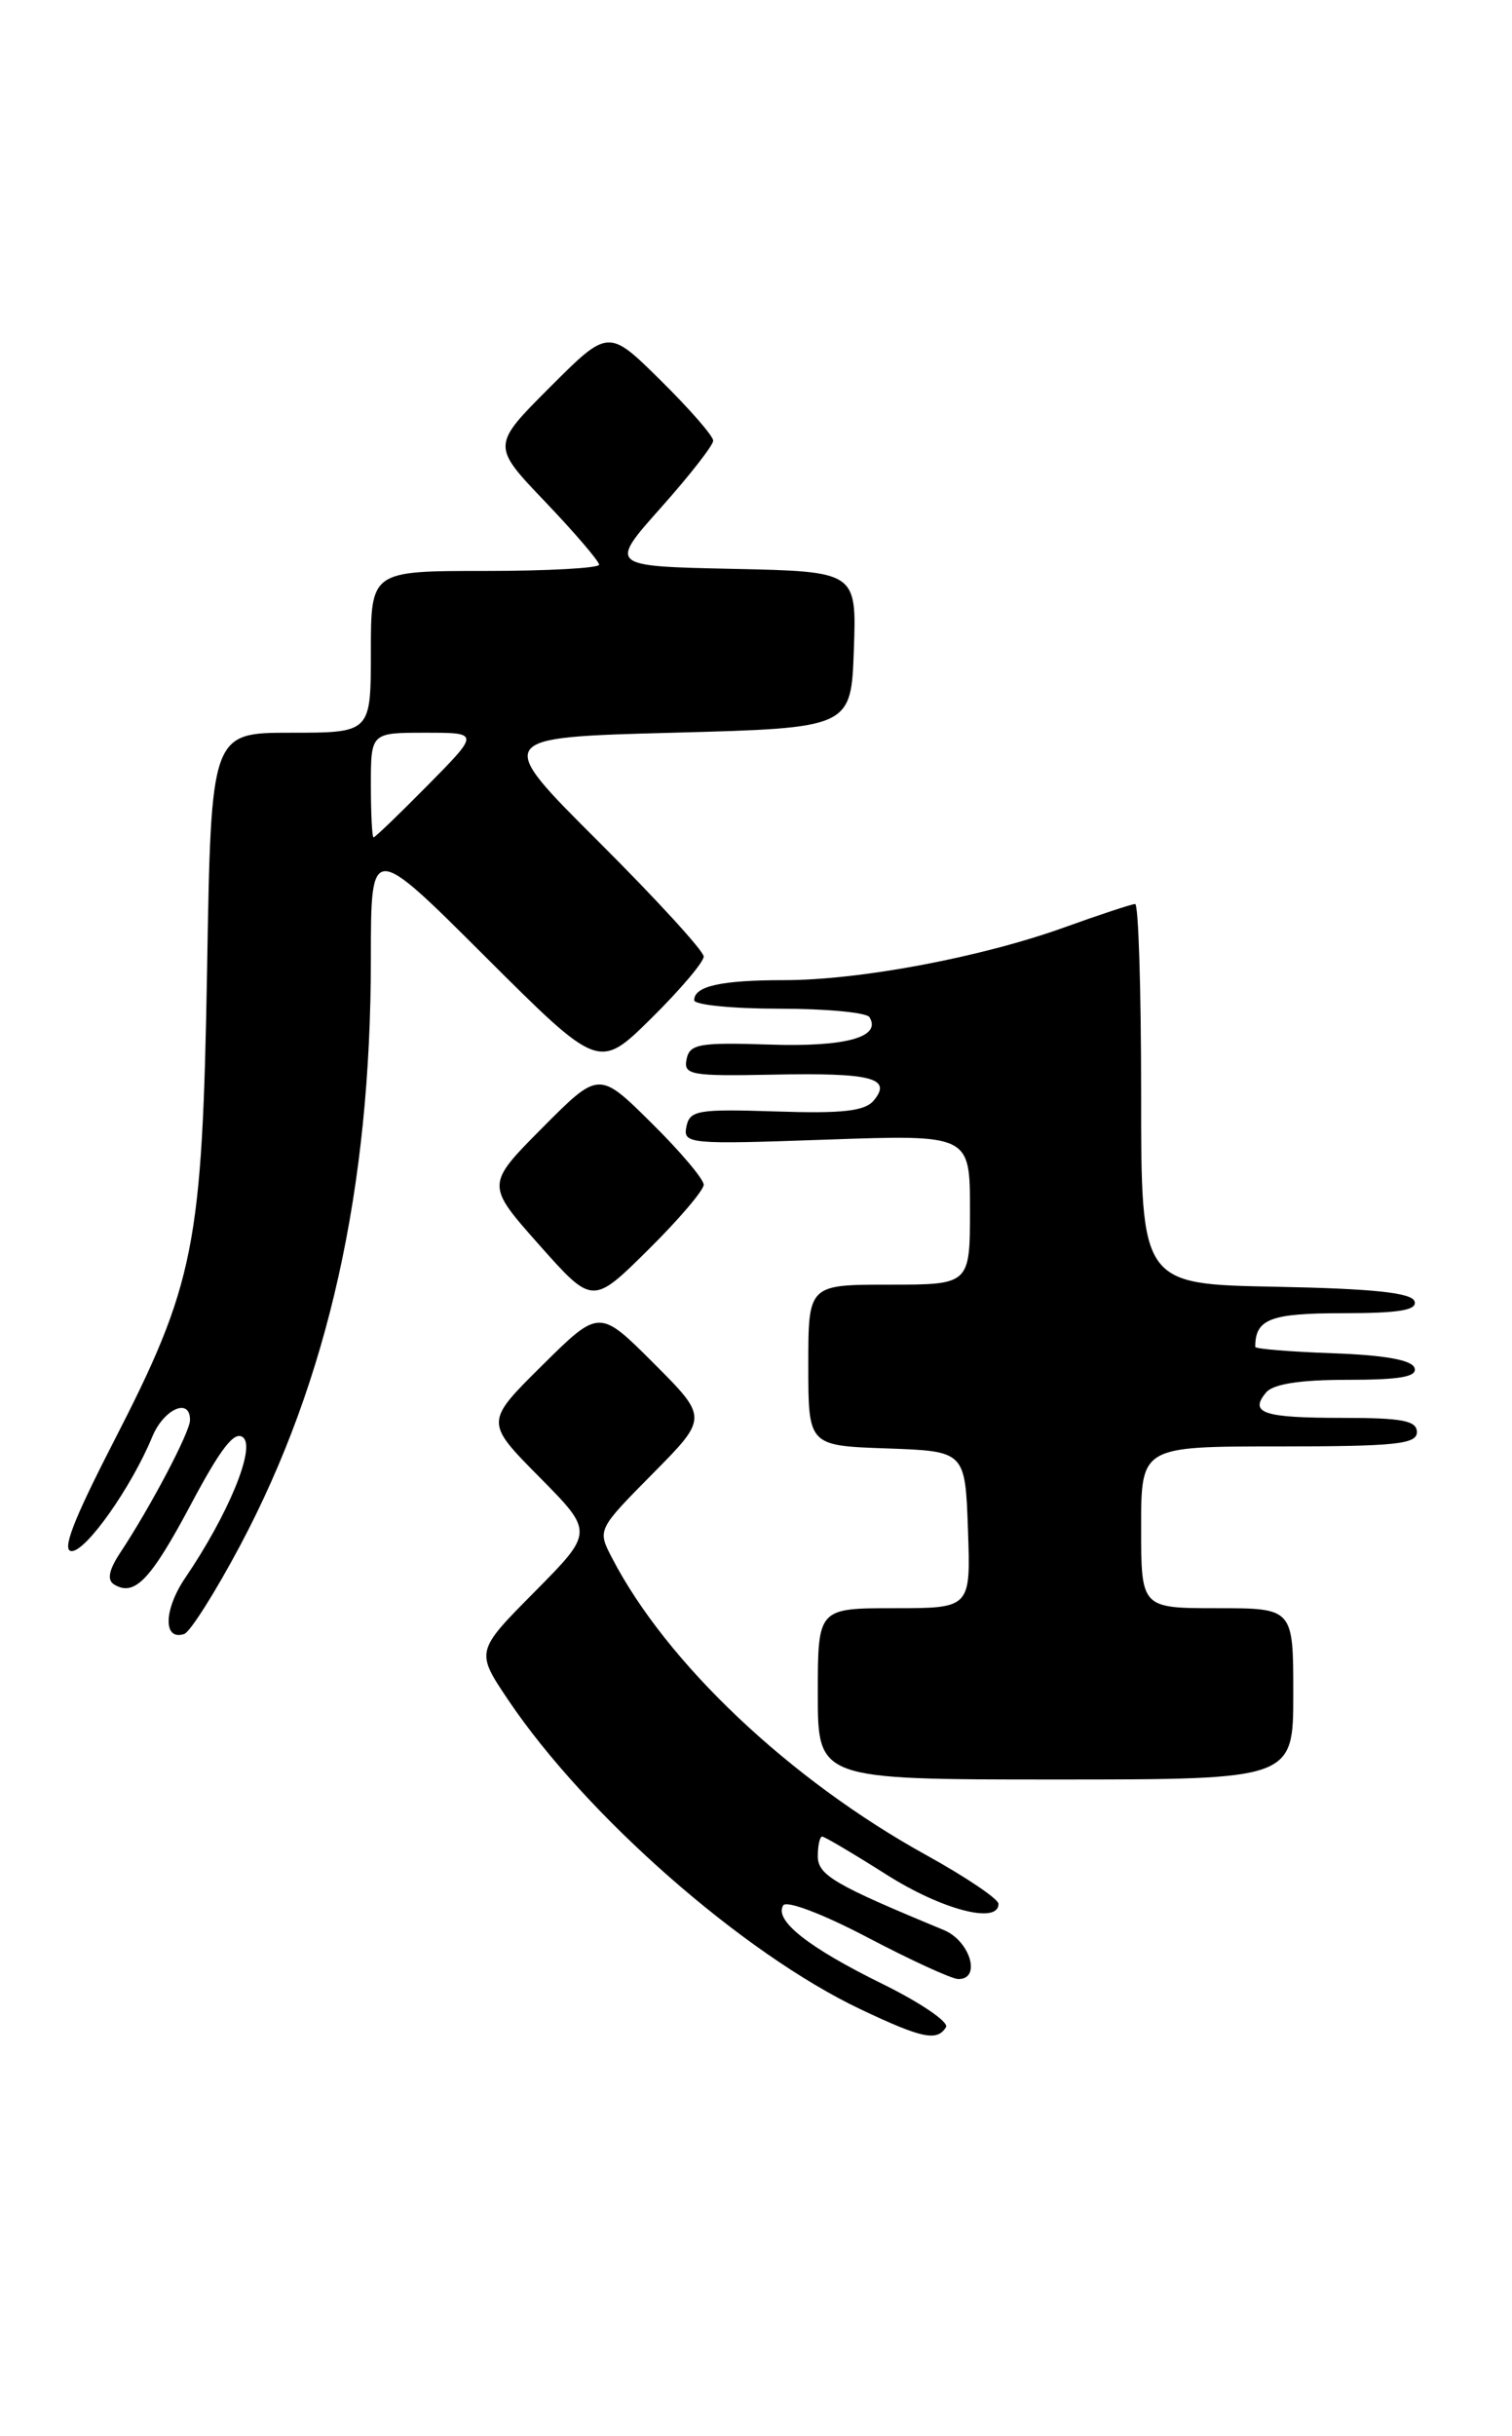 <?xml version="1.0" encoding="UTF-8" standalone="no"?>
<!DOCTYPE svg PUBLIC "-//W3C//DTD SVG 1.1//EN" "http://www.w3.org/Graphics/SVG/1.1/DTD/svg11.dtd" >
<svg xmlns="http://www.w3.org/2000/svg" xmlns:xlink="http://www.w3.org/1999/xlink" version="1.1" viewBox="0 0 159 256">
 <g >
 <path fill="currentColor"
d=" M 99.48 213.03 C 99.81 212.50 96.80 210.45 92.79 208.48 C 84.98 204.64 81.39 201.80 82.36 200.23 C 82.70 199.68 86.53 201.13 91.23 203.60 C 95.78 205.99 100.06 207.95 100.75 207.97 C 103.22 208.03 102.04 203.98 99.25 202.82 C 87.74 198.06 86.00 197.05 86.00 195.06 C 86.00 193.92 86.21 193.00 86.46 193.00 C 86.71 193.00 89.75 194.80 93.21 196.99 C 99.04 200.69 105.00 202.25 105.00 200.07 C 105.00 199.56 101.59 197.26 97.43 194.96 C 83.04 187.02 70.05 174.74 64.33 163.66 C 62.82 160.76 62.84 160.72 68.64 154.86 C 74.46 148.98 74.46 148.98 68.74 143.26 C 63.02 137.54 63.02 137.54 57.01 143.49 C 51.00 149.44 51.00 149.44 56.72 155.22 C 62.44 161.00 62.44 161.00 56.23 167.27 C 50.01 173.54 50.01 173.54 53.46 178.67 C 61.65 190.82 78.14 205.29 90.50 211.15 C 96.95 214.21 98.54 214.55 99.48 213.03 Z  M 136.00 178.00 C 136.00 169.00 136.00 169.00 128.00 169.00 C 120.00 169.00 120.00 169.00 120.00 160.50 C 120.00 152.00 120.00 152.00 134.50 152.00 C 146.72 152.00 149.00 151.76 149.00 150.50 C 149.00 149.29 147.46 149.00 141.17 149.00 C 132.85 149.00 131.34 148.50 133.13 146.34 C 133.88 145.44 136.68 145.00 141.71 145.00 C 147.23 145.00 149.06 144.68 148.75 143.75 C 148.48 142.92 145.60 142.40 140.17 142.21 C 135.68 142.05 132.00 141.75 132.00 141.54 C 132.00 138.61 133.58 138.00 141.19 138.00 C 147.13 138.00 149.06 137.68 148.75 136.75 C 148.45 135.85 144.41 135.42 134.17 135.22 C 120.00 134.95 120.00 134.95 120.00 114.97 C 120.00 103.99 119.72 95.00 119.37 95.00 C 119.03 95.00 115.69 96.10 111.97 97.44 C 103.23 100.59 90.46 103.00 82.47 103.00 C 75.82 103.00 73.00 103.63 73.00 105.11 C 73.00 105.60 77.02 106.00 81.94 106.00 C 86.86 106.00 91.13 106.40 91.43 106.89 C 92.73 108.99 88.92 110.04 80.90 109.77 C 73.53 109.53 72.52 109.71 72.20 111.31 C 71.86 112.97 72.64 113.10 81.30 112.93 C 91.65 112.72 93.84 113.28 91.89 115.64 C 90.95 116.77 88.61 117.03 81.62 116.80 C 73.39 116.53 72.53 116.67 72.18 118.40 C 71.81 120.22 72.45 120.27 86.90 119.76 C 102.00 119.23 102.00 119.23 102.00 127.11 C 102.00 135.00 102.00 135.00 93.50 135.00 C 85.00 135.00 85.00 135.00 85.00 143.46 C 85.00 151.92 85.00 151.92 93.25 152.21 C 101.50 152.50 101.50 152.50 101.79 160.75 C 102.08 169.00 102.08 169.00 94.04 169.00 C 86.00 169.00 86.00 169.00 86.00 178.00 C 86.00 187.00 86.00 187.00 111.00 187.00 C 136.00 187.00 136.00 187.00 136.00 178.00 Z  M 25.25 162.42 C 34.52 144.98 39.00 124.90 39.00 100.73 C 39.00 88.53 39.00 88.53 50.99 100.49 C 62.98 112.45 62.98 112.45 68.49 107.01 C 71.52 104.02 74.00 101.10 74.00 100.52 C 74.00 99.94 69.04 94.52 62.98 88.48 C 51.96 77.50 51.96 77.50 70.73 77.00 C 89.50 76.50 89.50 76.50 89.79 68.28 C 90.08 60.06 90.08 60.06 77.05 59.78 C 64.02 59.50 64.02 59.50 69.51 53.34 C 72.53 49.95 75.00 46.79 75.00 46.31 C 75.00 45.82 72.52 42.98 69.49 39.99 C 63.98 34.54 63.98 34.54 57.83 40.69 C 51.69 46.83 51.69 46.83 57.35 52.75 C 60.46 56.01 63.00 58.98 63.00 59.34 C 63.00 59.70 57.60 60.00 51.00 60.00 C 39.00 60.00 39.00 60.00 39.00 68.50 C 39.00 77.00 39.00 77.00 30.60 77.00 C 22.20 77.00 22.20 77.00 21.78 101.75 C 21.27 131.06 20.52 134.85 11.84 151.72 C 7.67 159.84 6.46 163.00 7.54 163.00 C 9.08 163.00 13.81 156.30 16.01 150.99 C 17.23 148.04 20.02 146.82 19.98 149.25 C 19.96 150.52 15.84 158.34 12.65 163.16 C 11.44 164.99 11.24 166.03 11.99 166.50 C 14.14 167.82 15.83 166.06 20.07 158.10 C 23.24 152.14 24.67 150.31 25.57 151.06 C 26.89 152.16 24.00 159.16 19.48 165.81 C 17.20 169.17 17.14 172.45 19.37 171.71 C 19.99 171.51 22.64 167.32 25.25 162.42 Z  M 74.00 124.50 C 74.00 123.91 71.52 120.98 68.49 117.99 C 62.98 112.54 62.98 112.54 57.03 118.52 C 51.09 124.50 51.09 124.50 56.70 130.82 C 62.31 137.13 62.31 137.13 68.15 131.35 C 71.37 128.17 74.00 125.08 74.00 124.50 Z  M 39.00 82.50 C 39.00 77.00 39.00 77.00 44.72 77.00 C 50.43 77.00 50.43 77.00 45.00 82.50 C 42.01 85.53 39.44 88.00 39.28 88.00 C 39.13 88.00 39.00 85.53 39.00 82.50 Z "/>
</g>
</svg>